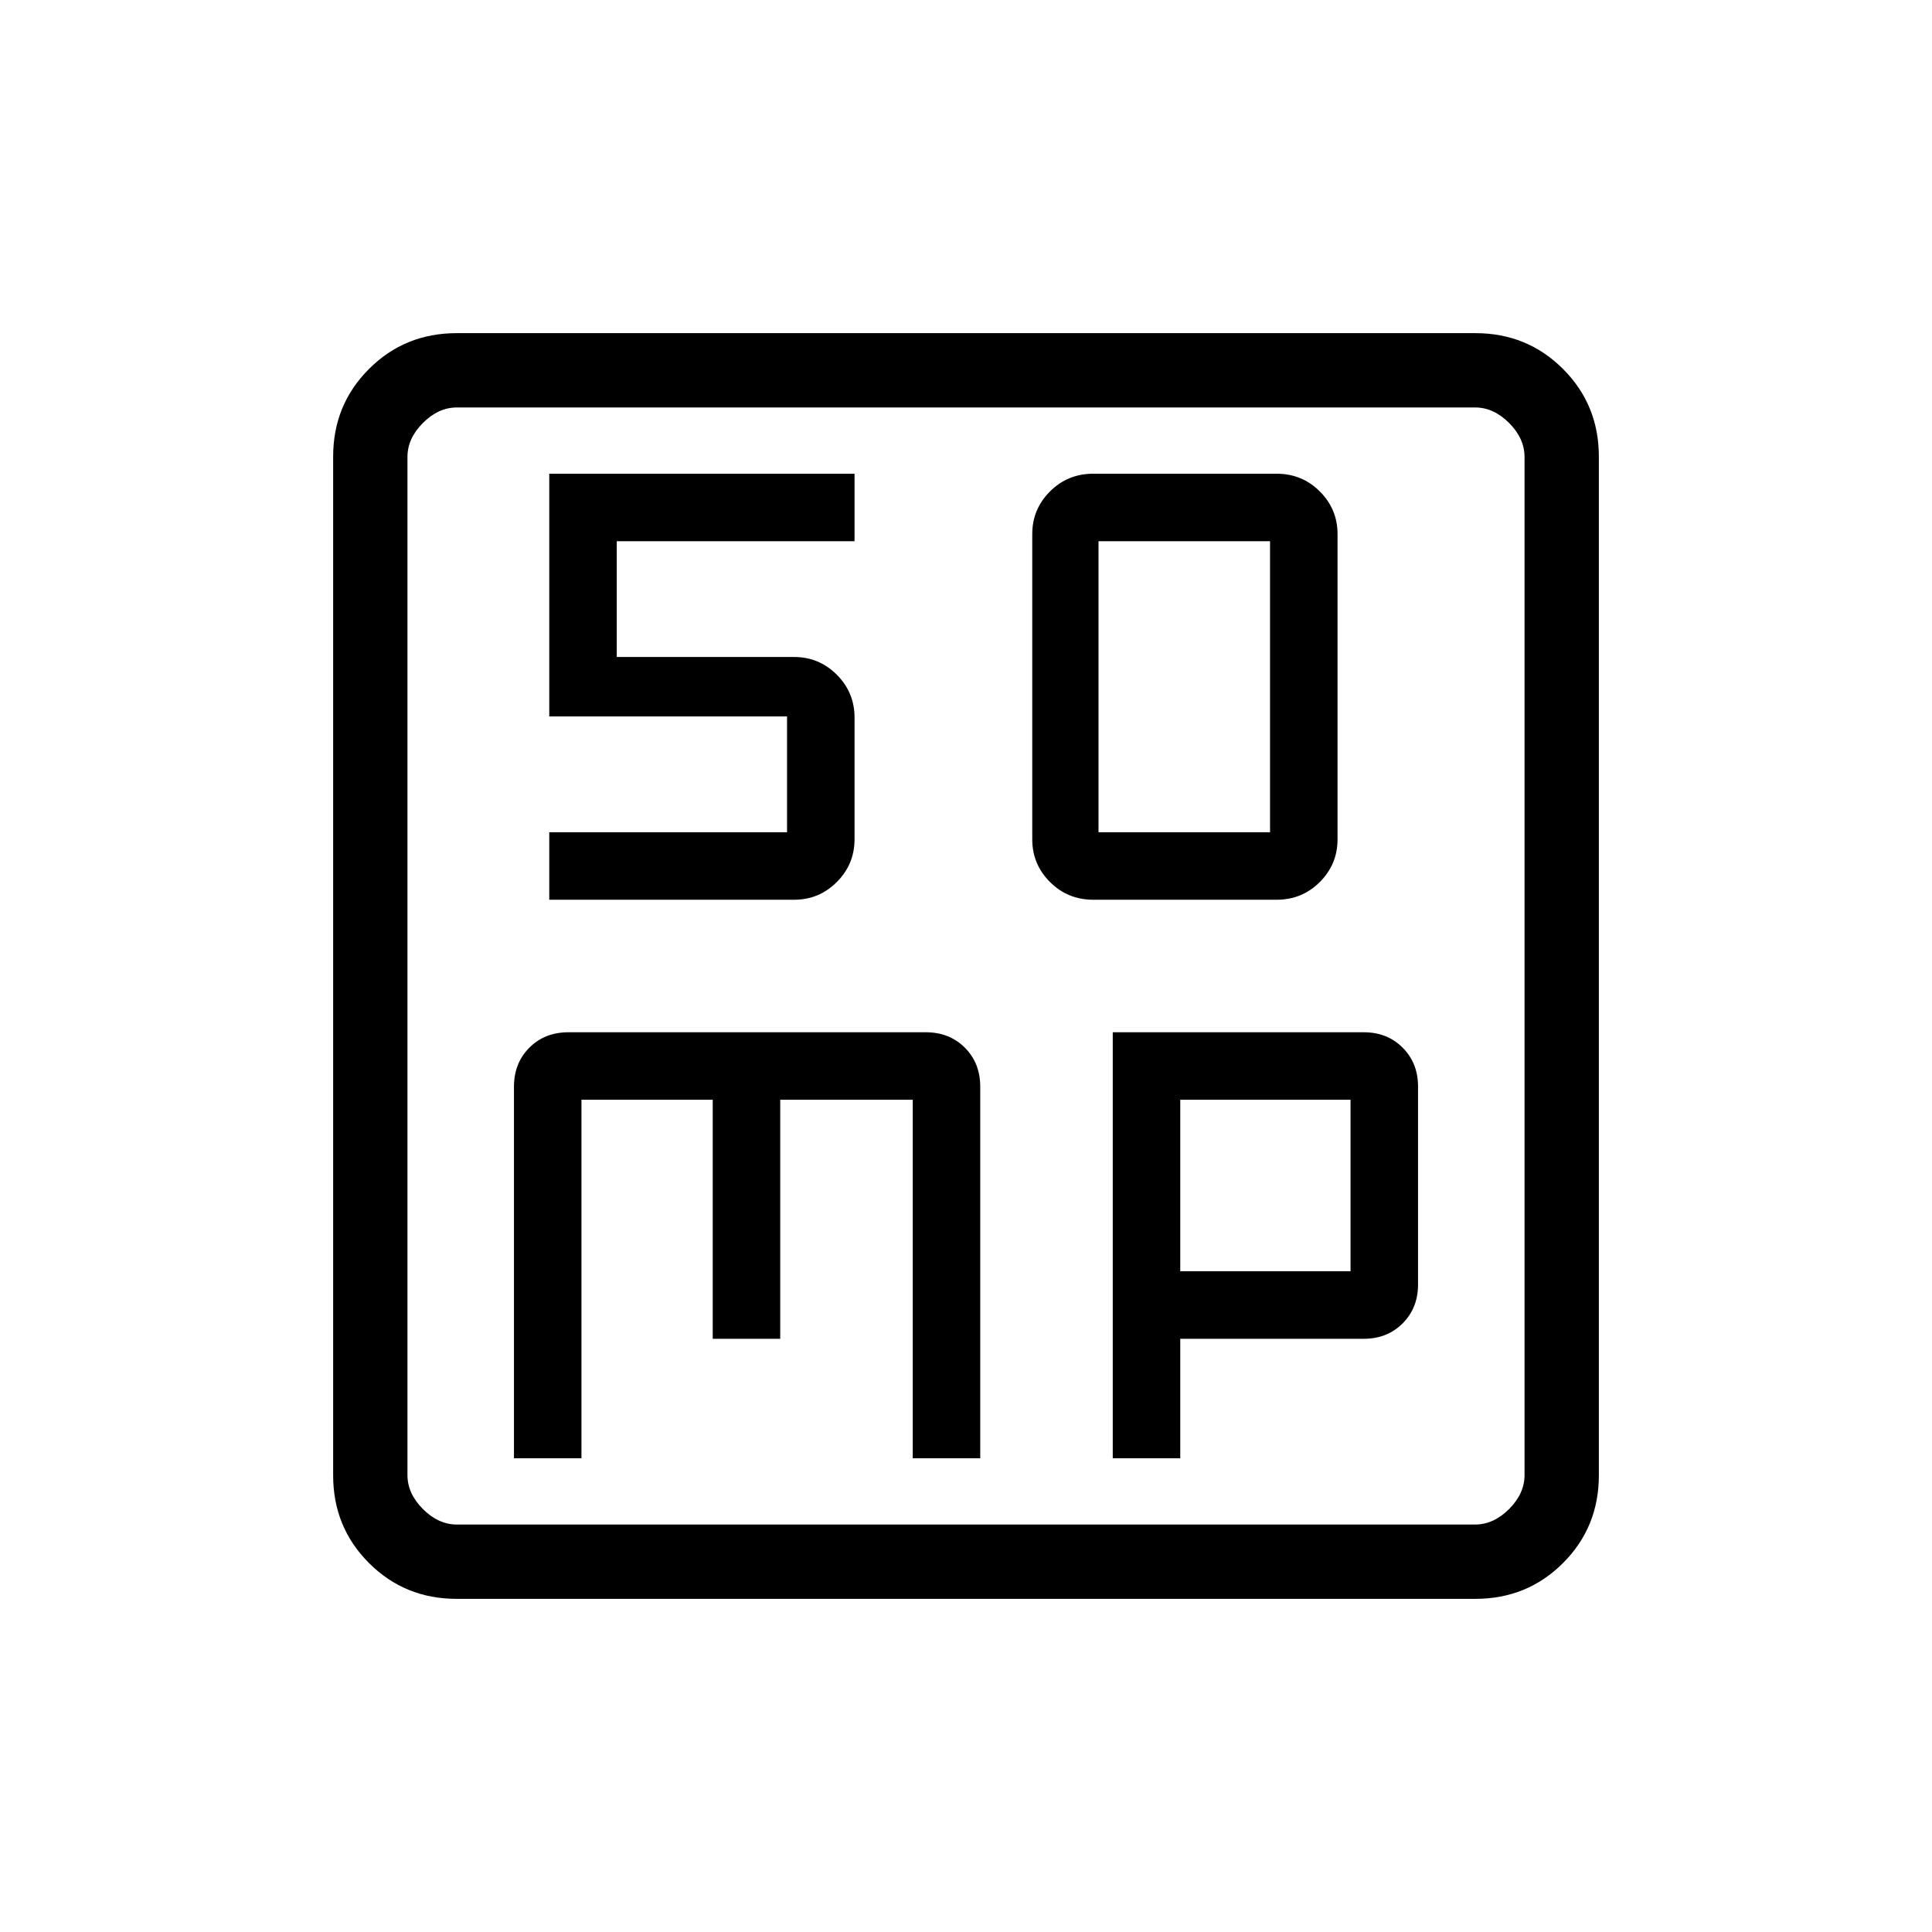 <svg xmlns="http://www.w3.org/2000/svg" height="24" viewBox="0 96 960 960" width="24"><path d="M543.224 543.077h91.091q12.685 0 21.493-8.808 8.807-8.807 8.807-21.164V361.356q0-12.356-8.807-21.164-8.808-8.807-21.493-8.807h-91.091q-12.686 0-21.493 8.807-8.808 8.808-8.808 21.164v151.749q0 12.357 8.808 21.164 8.807 8.808 21.493 8.808Zm2.622-33.539V364.923h85.231v144.615h-85.231ZM255.385 820.615h33.538V642.462h65.231v118.769h33.538V642.462h65.846v178.153h33.539V636q0-11.769-7.654-19.423-7.654-7.654-19.423-7.654H282.462q-11.77 0-19.424 7.654-7.653 7.654-7.653 19.423v184.615Zm297.538 0h33.539v-59.384h91.259q11.587 0 19.241-7.654 7.653-7.654 7.653-19.283v-98.435q0-11.628-7.653-19.282-7.654-7.654-19.289-7.654h-124.75v211.692Zm33.539-92.923v-85.23h84.615v85.23h-84.615Zm-359.567 162.77q-25.756 0-43.556-17.801-17.801-17.8-17.801-43.556v-506.21q0-25.756 17.801-43.556 17.8-17.801 43.556-17.801h506.21q25.756 0 43.556 17.801 17.801 17.8 17.801 43.556v506.21q0 25.756-17.801 43.556-17.8 17.801-43.556 17.801h-506.21Zm.182-36.924h505.846q9.231 0 16.923-7.692 7.692-7.692 7.692-16.923V323.077q0-9.231-7.692-16.923-7.692-7.692-16.923-7.692H227.077q-9.231 0-16.923 7.692-7.692 7.692-7.692 16.923v505.846q0 9.231 7.692 16.923 7.692 7.692 16.923 7.692Zm-24.615-555.076v555.076-555.076Zm70.461 244.615h121.673q12.404 0 21.212-8.808 8.807-8.807 8.807-21.24v-60.52q0-12.432-8.807-21.24-8.808-8.807-21.164-8.807h-88.182v-57.539h118.153v-33.538H272.923V452h118.154v57.538H272.923v33.539Z"/></svg>